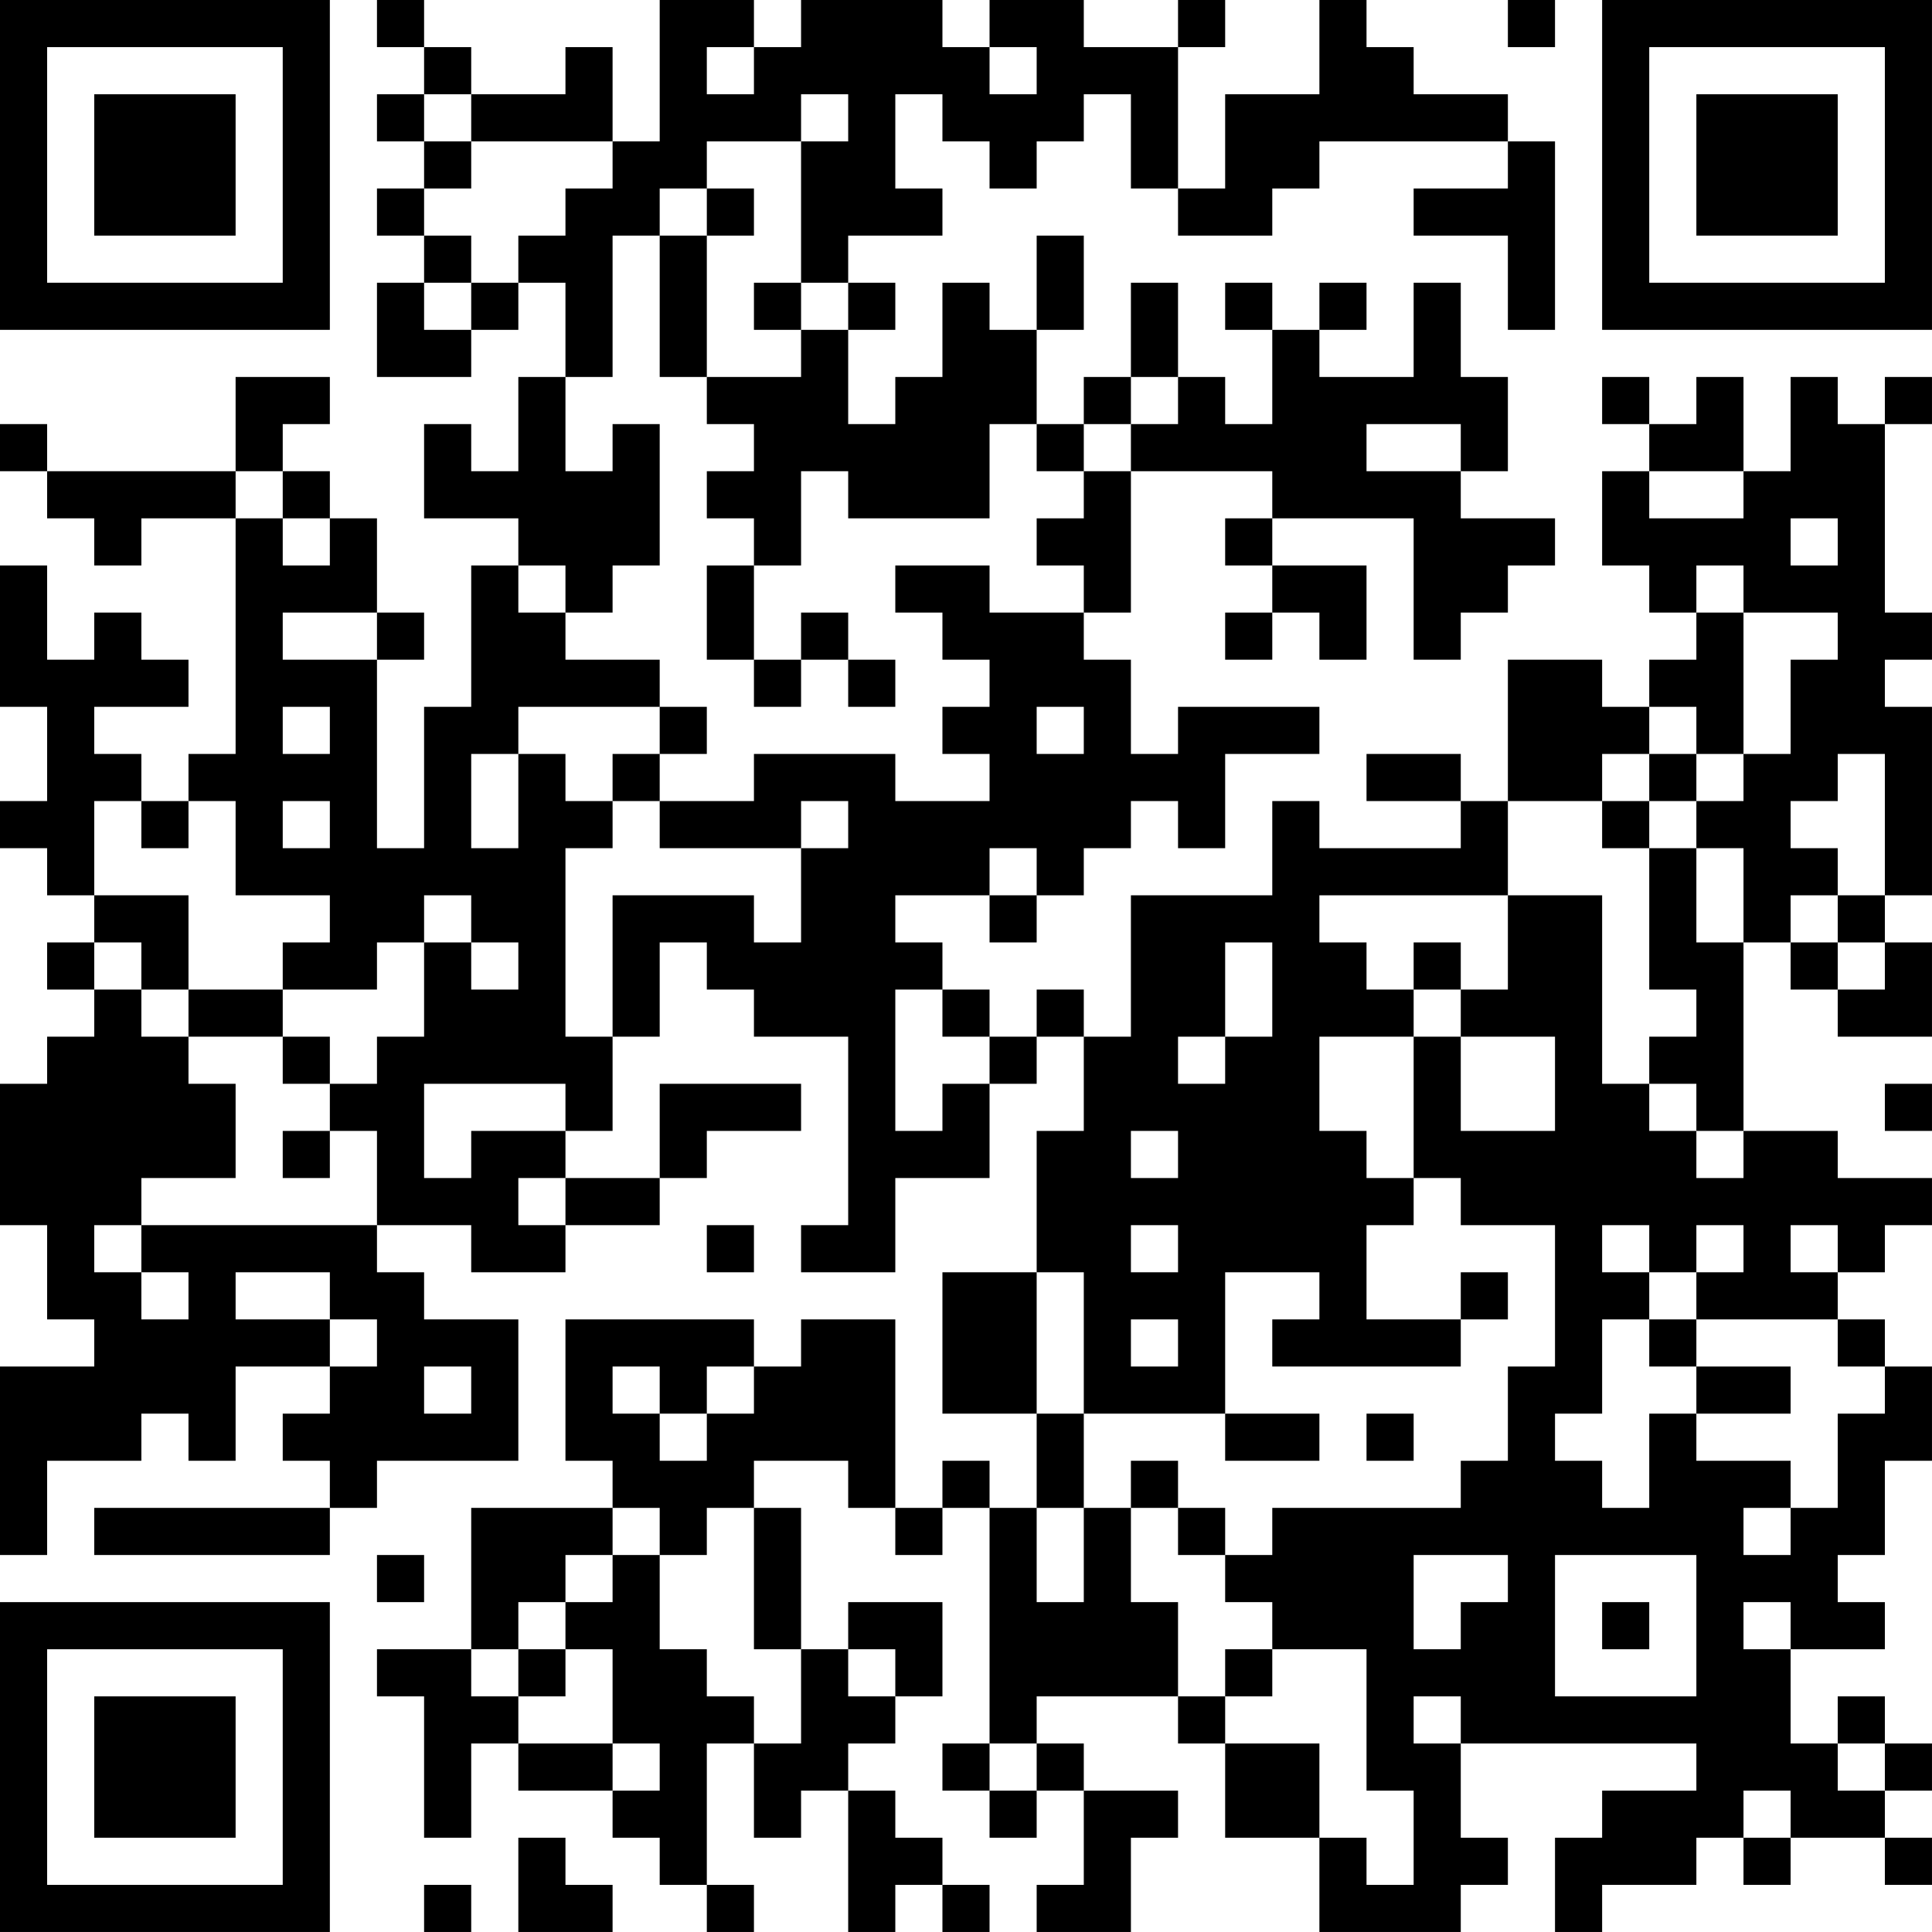 <?xml version="1.0" encoding="UTF-8"?>
<svg xmlns="http://www.w3.org/2000/svg" version="1.1" width="200" height="200" viewBox="0 0 200 200"><rect x="0" y="0" width="200" height="200" fill="#ffffff"/><g transform="scale(4.878)"><g transform="translate(0,0)"><path fill-rule="evenodd" d="M8 0L8 1L9 1L9 2L8 2L8 3L9 3L9 4L8 4L8 5L9 5L9 6L8 6L8 8L10 8L10 7L11 7L11 6L12 6L12 8L11 8L11 10L10 10L10 9L9 9L9 11L11 11L11 12L10 12L10 15L9 15L9 18L8 18L8 14L9 14L9 13L8 13L8 11L7 11L7 10L6 10L6 9L7 9L7 8L5 8L5 10L1 10L1 9L0 9L0 10L1 10L1 11L2 11L2 12L3 12L3 11L5 11L5 16L4 16L4 17L3 17L3 16L2 16L2 15L4 15L4 14L3 14L3 13L2 13L2 14L1 14L1 12L0 12L0 15L1 15L1 17L0 17L0 18L1 18L1 19L2 19L2 20L1 20L1 21L2 21L2 22L1 22L1 23L0 23L0 26L1 26L1 28L2 28L2 29L0 29L0 33L1 33L1 31L3 31L3 30L4 30L4 31L5 31L5 29L7 29L7 30L6 30L6 31L7 31L7 32L2 32L2 33L7 33L7 32L8 32L8 31L11 31L11 28L9 28L9 27L8 27L8 26L10 26L10 27L12 27L12 26L14 26L14 25L15 25L15 24L17 24L17 23L14 23L14 25L12 25L12 24L13 24L13 22L14 22L14 20L15 20L15 21L16 21L16 22L18 22L18 26L17 26L17 27L19 27L19 25L21 25L21 23L22 23L22 22L23 22L23 24L22 24L22 27L20 27L20 30L22 30L22 32L21 32L21 31L20 31L20 32L19 32L19 28L17 28L17 29L16 29L16 28L12 28L12 31L13 31L13 32L10 32L10 35L8 35L8 36L9 36L9 39L10 39L10 37L11 37L11 38L13 38L13 39L14 39L14 40L15 40L15 41L16 41L16 40L15 40L15 37L16 37L16 39L17 39L17 38L18 38L18 41L19 41L19 40L20 40L20 41L21 41L21 40L20 40L20 39L19 39L19 38L18 38L18 37L19 37L19 36L20 36L20 34L18 34L18 35L17 35L17 32L16 32L16 31L18 31L18 32L19 32L19 33L20 33L20 32L21 32L21 37L20 37L20 38L21 38L21 39L22 39L22 38L23 38L23 40L22 40L22 41L24 41L24 39L25 39L25 38L23 38L23 37L22 37L22 36L25 36L25 37L26 37L26 39L28 39L28 41L31 41L31 40L32 40L32 39L31 39L31 37L36 37L36 38L34 38L34 39L33 39L33 41L34 41L34 40L36 40L36 39L37 39L37 40L38 40L38 39L40 39L40 40L41 40L41 39L40 39L40 38L41 38L41 37L40 37L40 36L39 36L39 37L38 37L38 35L40 35L40 34L39 34L39 33L40 33L40 31L41 31L41 29L40 29L40 28L39 28L39 27L40 27L40 26L41 26L41 25L39 25L39 24L37 24L37 20L38 20L38 21L39 21L39 22L41 22L41 20L40 20L40 19L41 19L41 15L40 15L40 14L41 14L41 13L40 13L40 9L41 9L41 8L40 8L40 9L39 9L39 8L38 8L38 10L37 10L37 8L36 8L36 9L35 9L35 8L34 8L34 9L35 9L35 10L34 10L34 12L35 12L35 13L36 13L36 14L35 14L35 15L34 15L34 14L32 14L32 17L31 17L31 16L29 16L29 17L31 17L31 18L28 18L28 17L27 17L27 19L24 19L24 22L23 22L23 21L22 21L22 22L21 22L21 21L20 21L20 20L19 20L19 19L21 19L21 20L22 20L22 19L23 19L23 18L24 18L24 17L25 17L25 18L26 18L26 16L28 16L28 15L25 15L25 16L24 16L24 14L23 14L23 13L24 13L24 10L27 10L27 11L26 11L26 12L27 12L27 13L26 13L26 14L27 14L27 13L28 13L28 14L29 14L29 12L27 12L27 11L30 11L30 14L31 14L31 13L32 13L32 12L33 12L33 11L31 11L31 10L32 10L32 8L31 8L31 6L30 6L30 8L28 8L28 7L29 7L29 6L28 6L28 7L27 7L27 6L26 6L26 7L27 7L27 9L26 9L26 8L25 8L25 6L24 6L24 8L23 8L23 9L22 9L22 7L23 7L23 5L22 5L22 7L21 7L21 6L20 6L20 8L19 8L19 9L18 9L18 7L19 7L19 6L18 6L18 5L20 5L20 4L19 4L19 2L20 2L20 3L21 3L21 4L22 4L22 3L23 3L23 2L24 2L24 4L25 4L25 5L27 5L27 4L28 4L28 3L32 3L32 4L30 4L30 5L32 5L32 7L33 7L33 3L32 3L32 2L30 2L30 1L29 1L29 0L28 0L28 2L26 2L26 4L25 4L25 1L26 1L26 0L25 0L25 1L23 1L23 0L21 0L21 1L20 1L20 0L17 0L17 1L16 1L16 0L14 0L14 3L13 3L13 1L12 1L12 2L10 2L10 1L9 1L9 0ZM32 0L32 1L33 1L33 0ZM15 1L15 2L16 2L16 1ZM21 1L21 2L22 2L22 1ZM9 2L9 3L10 3L10 4L9 4L9 5L10 5L10 6L9 6L9 7L10 7L10 6L11 6L11 5L12 5L12 4L13 4L13 3L10 3L10 2ZM17 2L17 3L15 3L15 4L14 4L14 5L13 5L13 8L12 8L12 10L13 10L13 9L14 9L14 12L13 12L13 13L12 13L12 12L11 12L11 13L12 13L12 14L14 14L14 15L11 15L11 16L10 16L10 18L11 18L11 16L12 16L12 17L13 17L13 18L12 18L12 22L13 22L13 19L16 19L16 20L17 20L17 18L18 18L18 17L17 17L17 18L14 18L14 17L16 17L16 16L19 16L19 17L21 17L21 16L20 16L20 15L21 15L21 14L20 14L20 13L19 13L19 12L21 12L21 13L23 13L23 12L22 12L22 11L23 11L23 10L24 10L24 9L25 9L25 8L24 8L24 9L23 9L23 10L22 10L22 9L21 9L21 11L18 11L18 10L17 10L17 12L16 12L16 11L15 11L15 10L16 10L16 9L15 9L15 8L17 8L17 7L18 7L18 6L17 6L17 3L18 3L18 2ZM15 4L15 5L14 5L14 8L15 8L15 5L16 5L16 4ZM16 6L16 7L17 7L17 6ZM29 9L29 10L31 10L31 9ZM5 10L5 11L6 11L6 12L7 12L7 11L6 11L6 10ZM35 10L35 11L37 11L37 10ZM38 11L38 12L39 12L39 11ZM15 12L15 14L16 14L16 15L17 15L17 14L18 14L18 15L19 15L19 14L18 14L18 13L17 13L17 14L16 14L16 12ZM36 12L36 13L37 13L37 16L36 16L36 15L35 15L35 16L34 16L34 17L32 17L32 19L28 19L28 20L29 20L29 21L30 21L30 22L28 22L28 24L29 24L29 25L30 25L30 26L29 26L29 28L31 28L31 29L27 29L27 28L28 28L28 27L26 27L26 30L23 30L23 27L22 27L22 30L23 30L23 32L22 32L22 34L23 34L23 32L24 32L24 34L25 34L25 36L26 36L26 37L28 37L28 39L29 39L29 40L30 40L30 38L29 38L29 35L27 35L27 34L26 34L26 33L27 33L27 32L31 32L31 31L32 31L32 29L33 29L33 26L31 26L31 25L30 25L30 22L31 22L31 24L33 24L33 22L31 22L31 21L32 21L32 19L34 19L34 23L35 23L35 24L36 24L36 25L37 25L37 24L36 24L36 23L35 23L35 22L36 22L36 21L35 21L35 18L36 18L36 20L37 20L37 18L36 18L36 17L37 17L37 16L38 16L38 14L39 14L39 13L37 13L37 12ZM6 13L6 14L8 14L8 13ZM6 15L6 16L7 16L7 15ZM14 15L14 16L13 16L13 17L14 17L14 16L15 16L15 15ZM22 15L22 16L23 16L23 15ZM35 16L35 17L34 17L34 18L35 18L35 17L36 17L36 16ZM39 16L39 17L38 17L38 18L39 18L39 19L38 19L38 20L39 20L39 21L40 21L40 20L39 20L39 19L40 19L40 16ZM2 17L2 19L4 19L4 21L3 21L3 20L2 20L2 21L3 21L3 22L4 22L4 23L5 23L5 25L3 25L3 26L2 26L2 27L3 27L3 28L4 28L4 27L3 27L3 26L8 26L8 24L7 24L7 23L8 23L8 22L9 22L9 20L10 20L10 21L11 21L11 20L10 20L10 19L9 19L9 20L8 20L8 21L6 21L6 20L7 20L7 19L5 19L5 17L4 17L4 18L3 18L3 17ZM6 17L6 18L7 18L7 17ZM21 18L21 19L22 19L22 18ZM26 20L26 22L25 22L25 23L26 23L26 22L27 22L27 20ZM30 20L30 21L31 21L31 20ZM4 21L4 22L6 22L6 23L7 23L7 22L6 22L6 21ZM19 21L19 24L20 24L20 23L21 23L21 22L20 22L20 21ZM9 23L9 25L10 25L10 24L12 24L12 23ZM40 23L40 24L41 24L41 23ZM6 24L6 25L7 25L7 24ZM24 24L24 25L25 25L25 24ZM11 25L11 26L12 26L12 25ZM15 26L15 27L16 27L16 26ZM24 26L24 27L25 27L25 26ZM34 26L34 27L35 27L35 28L34 28L34 30L33 30L33 31L34 31L34 32L35 32L35 30L36 30L36 31L38 31L38 32L37 32L37 33L38 33L38 32L39 32L39 30L40 30L40 29L39 29L39 28L36 28L36 27L37 27L37 26L36 26L36 27L35 27L35 26ZM38 26L38 27L39 27L39 26ZM5 27L5 28L7 28L7 29L8 29L8 28L7 28L7 27ZM31 27L31 28L32 28L32 27ZM24 28L24 29L25 29L25 28ZM35 28L35 29L36 29L36 30L38 30L38 29L36 29L36 28ZM9 29L9 30L10 30L10 29ZM13 29L13 30L14 30L14 31L15 31L15 30L16 30L16 29L15 29L15 30L14 30L14 29ZM26 30L26 31L28 31L28 30ZM29 30L29 31L30 31L30 30ZM24 31L24 32L25 32L25 33L26 33L26 32L25 32L25 31ZM13 32L13 33L12 33L12 34L11 34L11 35L10 35L10 36L11 36L11 37L13 37L13 38L14 38L14 37L13 37L13 35L12 35L12 34L13 34L13 33L14 33L14 35L15 35L15 36L16 36L16 37L17 37L17 35L16 35L16 32L15 32L15 33L14 33L14 32ZM8 33L8 34L9 34L9 33ZM30 33L30 35L31 35L31 34L32 34L32 33ZM33 33L33 36L36 36L36 33ZM34 34L34 35L35 35L35 34ZM37 34L37 35L38 35L38 34ZM11 35L11 36L12 36L12 35ZM18 35L18 36L19 36L19 35ZM26 35L26 36L27 36L27 35ZM30 36L30 37L31 37L31 36ZM21 37L21 38L22 38L22 37ZM39 37L39 38L40 38L40 37ZM37 38L37 39L38 39L38 38ZM11 39L11 41L13 41L13 40L12 40L12 39ZM9 40L9 41L10 41L10 40ZM0 0L0 7L7 7L7 0ZM1 1L1 6L6 6L6 1ZM2 2L2 5L5 5L5 2ZM34 0L34 7L41 7L41 0ZM35 1L35 6L40 6L40 1ZM36 2L36 5L39 5L39 2ZM0 34L0 41L7 41L7 34ZM1 35L1 40L6 40L6 35ZM2 36L2 39L5 39L5 36Z" fill="#000000"/></g></g></svg>
